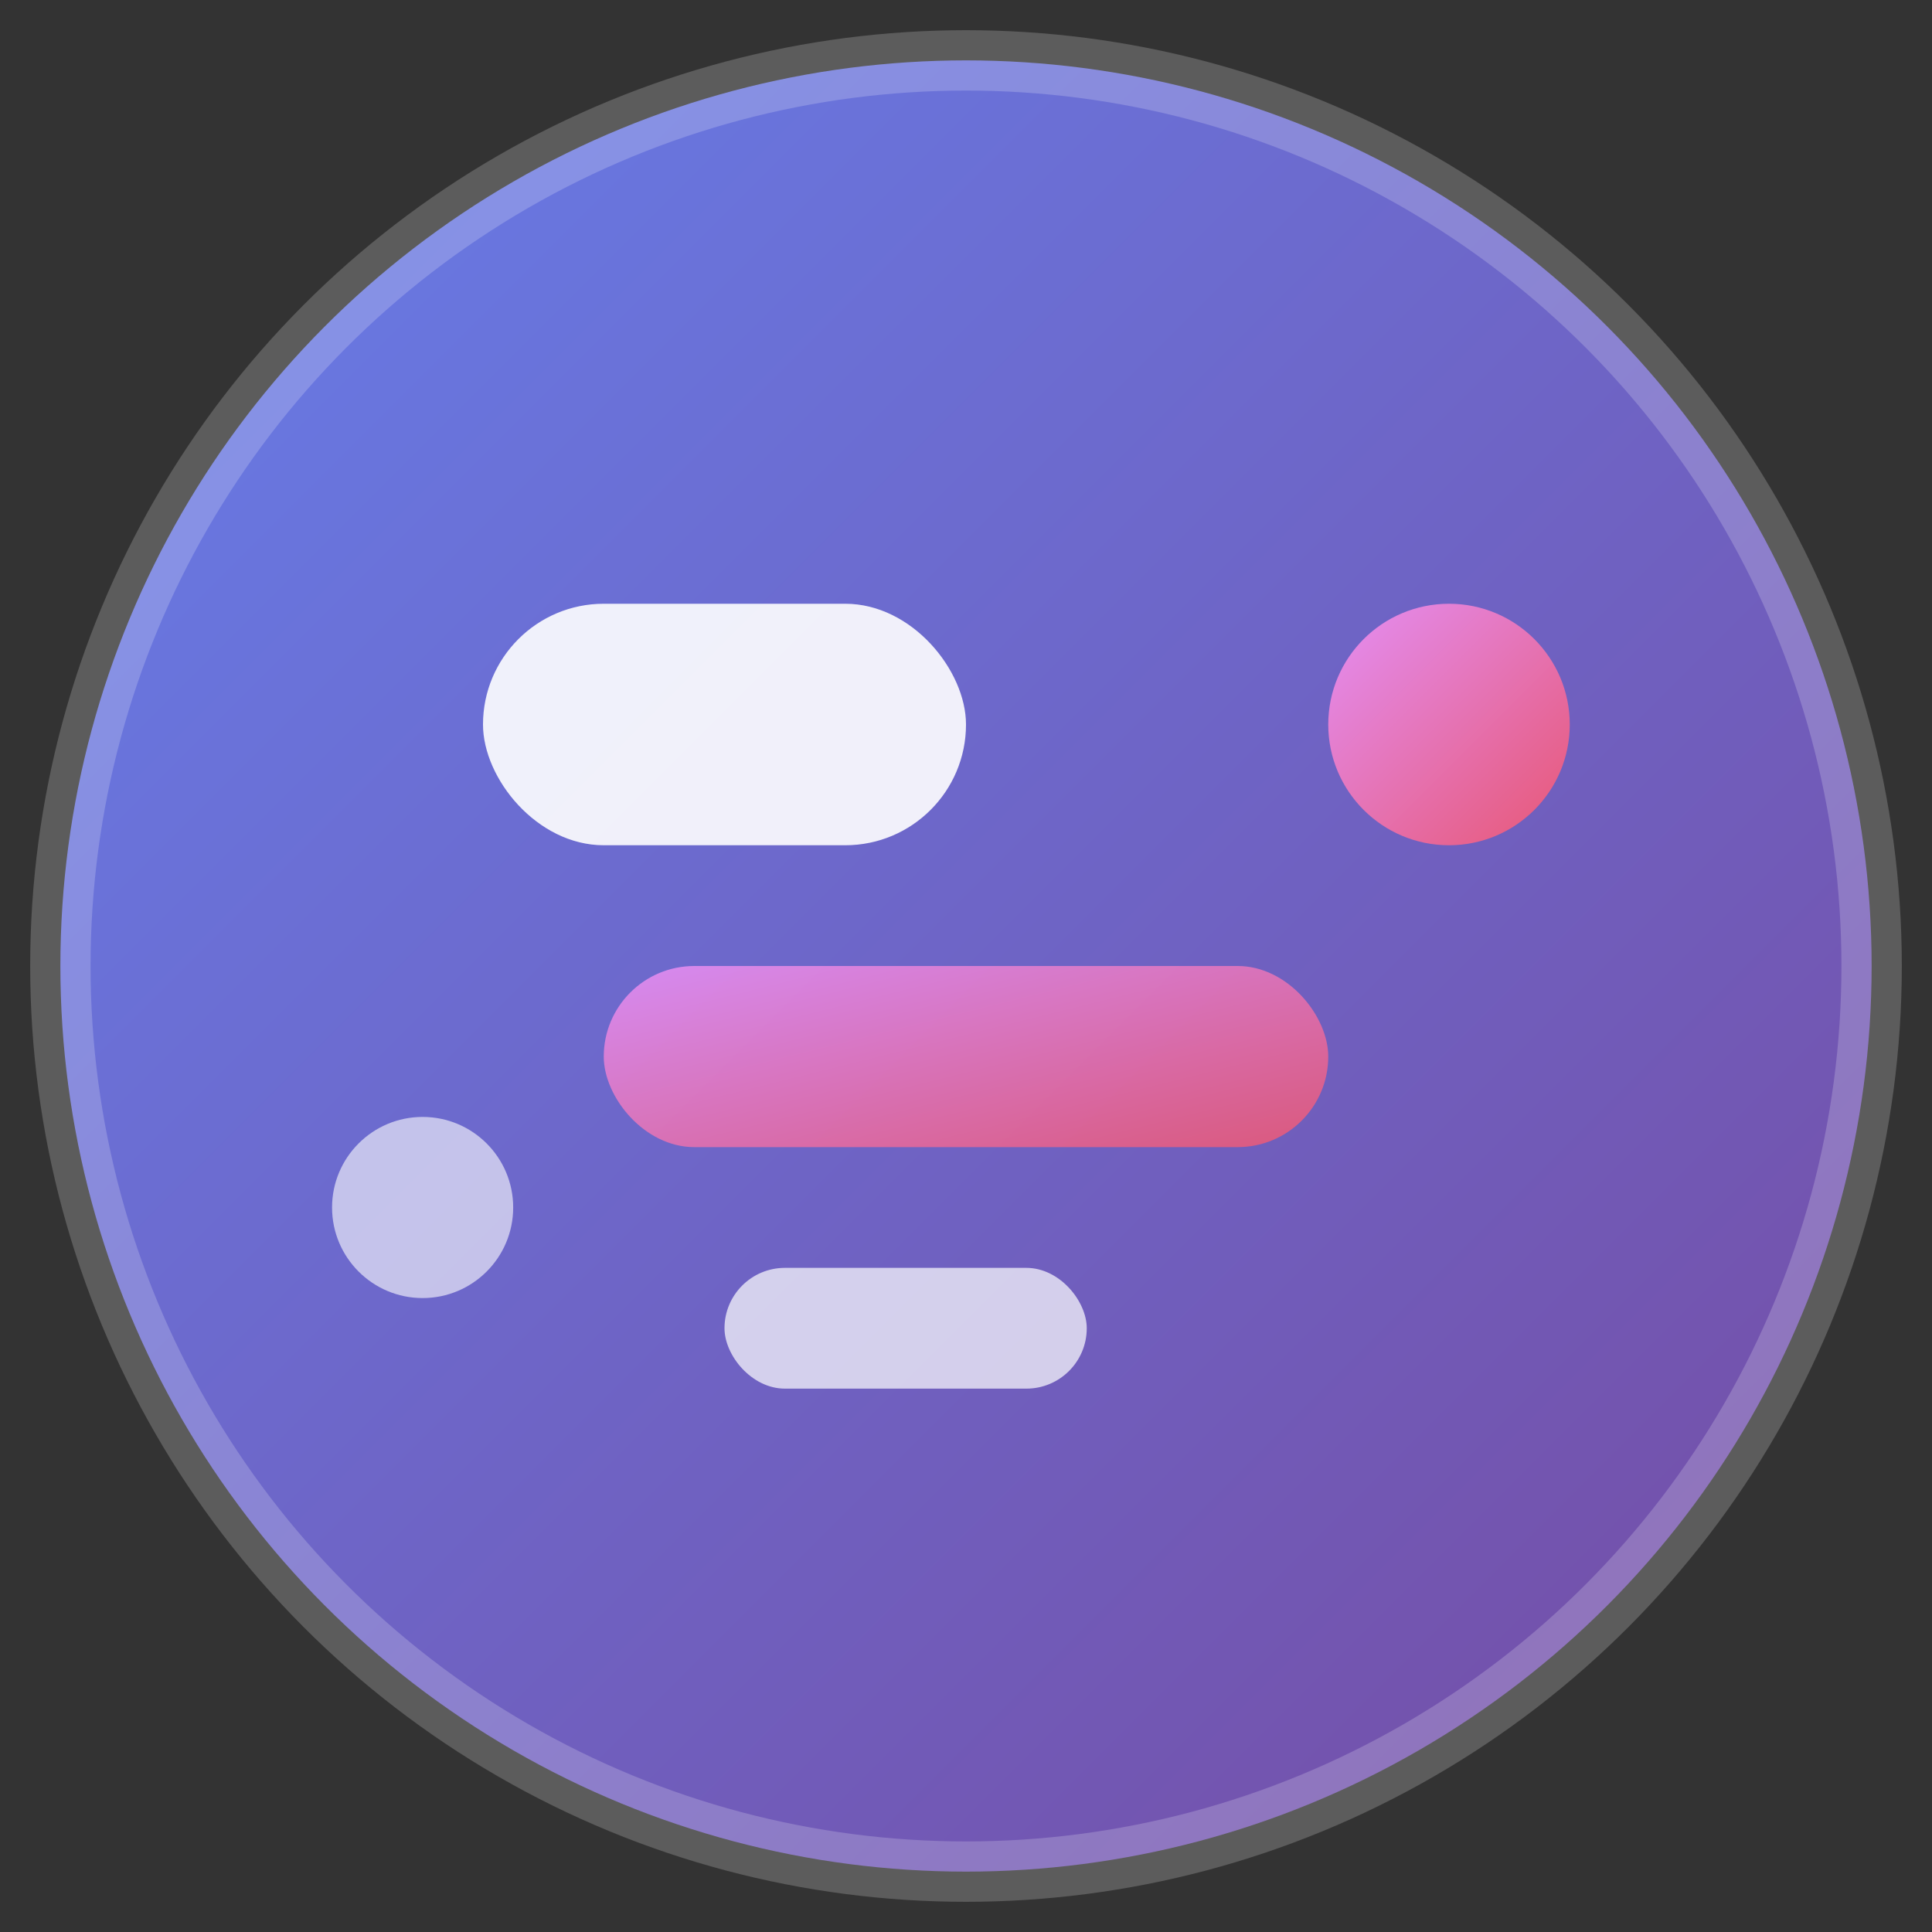 <svg width="32" height="32" viewBox="0 0 32 32" fill="none" xmlns="http://www.w3.org/2000/svg">
  <rect x="0" y="0" width="32" height="32" fill="#333333" stroke="none"/>
  <!-- 배경 그라디언트 -->
  <defs>
    <linearGradient id="bg" x1="0%" y1="0%" x2="100%" y2="100%">
      <stop offset="0%" style="stop-color:#667eea;stop-opacity:1" />
      <stop offset="100%" style="stop-color:#764ba2;stop-opacity:1" />
    </linearGradient>
    <linearGradient id="accent" x1="0%" y1="0%" x2="100%" y2="100%">
      <stop offset="0%" style="stop-color:#f093fb;stop-opacity:1" />
      <stop offset="100%" style="stop-color:#f5576c;stop-opacity:1" />
    </linearGradient>
  </defs>
  
  <!-- 배경 원형 -->
  <circle cx="16" cy="16" r="15" fill="url(#bg)" stroke="rgba(255,255,255,0.2)" stroke-width="1"/>
  
  <!-- 메인 아이콘 - 스타일 가이드를 나타내는 추상적 형태 -->
  <!-- 큰 도형 -->
  <rect x="8" y="10" width="8" height="4" rx="2" fill="white" opacity="0.9"/>
  
  <!-- 중간 도형 -->
  <rect x="10" y="16" width="12" height="3" rx="1.5" fill="url(#accent)" opacity="0.8"/>
  
  <!-- 작은 도형 -->
  <rect x="12" y="21" width="6" height="2" rx="1" fill="white" opacity="0.7"/>
  
  <!-- 액센트 포인트 -->
  <circle cx="24" cy="12" r="2" fill="url(#accent)" opacity="0.9"/>
  <circle cx="7" cy="20" r="1.5" fill="white" opacity="0.6"/>
</svg> 